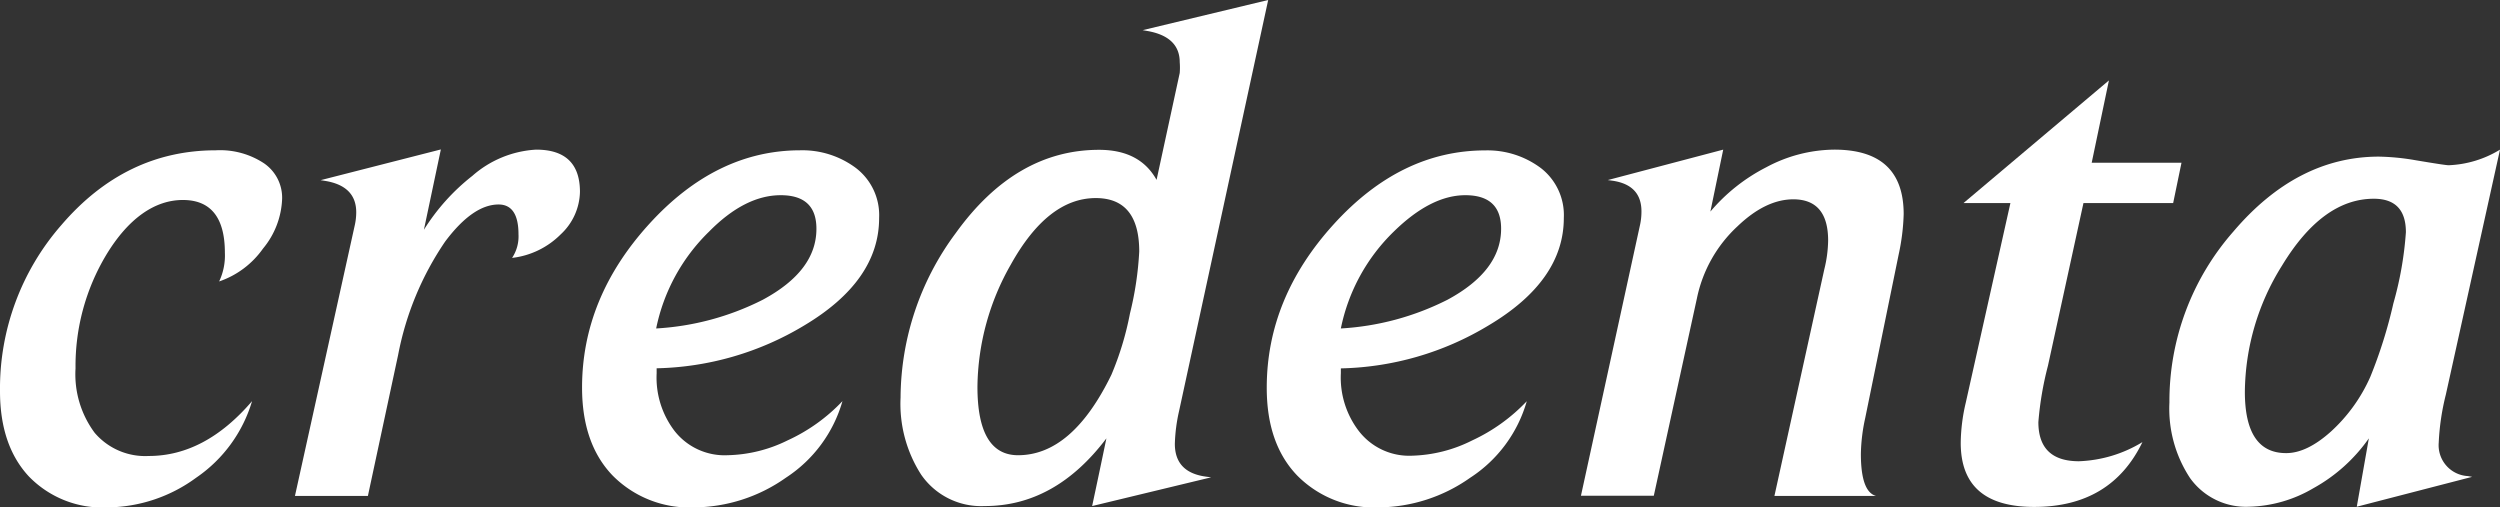 <svg xmlns="http://www.w3.org/2000/svg" viewBox="0 0 261.14 52.99"><rect x="0" y="0" width="261.14" height="52.99" fill="#333333" stroke="none"/><defs><style>.cls-1{fill:#fff;}</style></defs><g id="Capa_2" data-name="Capa 2"><g id="Capa_1-2" data-name="Capa 1"><path class="cls-1" d="M29.47,20.76a8.62,8.62,0,0,1-2,5.21,9.27,9.27,0,0,1-4.58,3.43,6.33,6.33,0,0,0,.6-3c0-3.67-1.47-5.51-4.39-5.51s-5.69,1.91-8,5.73A22.54,22.54,0,0,0,7.89,38.48a10.24,10.24,0,0,0,2,6.73,6.94,6.94,0,0,0,5.65,2.42q5.88,0,10.79-5.73a14.76,14.76,0,0,1-5.84,8A15.88,15.88,0,0,1,11.24,53,10.69,10.69,0,0,1,3,49.75q-3-3.24-3-8.89A25.94,25.94,0,0,1,6.4,23.52q6.7-7.82,16.15-7.82a8.32,8.32,0,0,1,5.06,1.38A4.36,4.36,0,0,1,29.47,20.76Z"/><path class="cls-1" d="M60.58,20.05a6.22,6.22,0,0,1-2,4.42,8.56,8.56,0,0,1-5.09,2.47,4.06,4.06,0,0,0,.67-2.46c0-2.08-.7-3.12-2.08-3.12q-2.68,0-5.58,3.87a31.44,31.44,0,0,0-4.91,11.83L38.43,51.8H30.81l6.25-28.28a6.21,6.21,0,0,0,.15-1.35c0-1.83-1.09-2.93-3.28-3.28l-.44-.07,12.56-3.21L44.28,24a21.85,21.85,0,0,1,5.06-5.63A11,11,0,0,1,56,15.63Q60.58,15.63,60.58,20.05Z"/><path class="cls-1" d="M91.83,22.77Q91.83,29.33,84,34a31.09,31.09,0,0,1-15.41,4.47V39a9.18,9.18,0,0,0,1.86,6A6.64,6.64,0,0,0,76,47.55,14.77,14.77,0,0,0,82.27,46,18.44,18.44,0,0,0,88,41.9a14.18,14.18,0,0,1-5.91,8A16.81,16.81,0,0,1,72.48,53,11.27,11.27,0,0,1,64,49.68q-3.2-3.32-3.2-9.2,0-9.37,7-17.07T83.57,15.7a9.34,9.34,0,0,1,5.85,1.86A6.2,6.2,0,0,1,91.83,22.77Zm-6.55,1.12q0-3.5-3.73-3.5t-7.48,3.8a19.57,19.57,0,0,0-5.53,10.12,28.17,28.17,0,0,0,11.14-3Q85.29,28.29,85.28,23.89Z"/><path class="cls-1" d="M132.47,0l-9.31,42.94a17.51,17.51,0,0,0-.44,3.42q0,3,3.27,3.43l.52.07-12.43,3q.67-3.12,1.49-7.07-5.35,7.08-12.72,7.07a7.61,7.61,0,0,1-6.63-3.28,13.67,13.67,0,0,1-2.15-8.05,29,29,0,0,1,5.74-17.15q6.27-8.73,15-8.73,4.26,0,6,3.14l2.42-11.17a7.14,7.14,0,0,0,0-1.12c0-1.78-1.14-2.88-3.42-3.27l-.45-.08ZM119,26.27c0-3.72-1.52-5.58-4.54-5.58q-5,0-8.86,6.92a26.22,26.22,0,0,0-3.5,12.8c0,4.76,1.42,7.14,4.24,7.14q5.66,0,9.75-8.4a31.68,31.68,0,0,0,1.94-6.4A34.21,34.21,0,0,0,119,26.27Z"/><path class="cls-1" d="M163.35,22.77q0,6.56-7.89,11.24a31.05,31.05,0,0,1-15.4,4.47V39a9.18,9.18,0,0,0,1.86,6,6.64,6.64,0,0,0,5.58,2.6A14.81,14.81,0,0,0,153.79,46a18.68,18.68,0,0,0,5.69-4.09,14.15,14.15,0,0,1-5.92,8A16.78,16.78,0,0,1,144,53a11.27,11.27,0,0,1-8.48-3.31q-3.21-3.32-3.2-9.2,0-9.37,7-17.07t15.81-7.71a9.29,9.29,0,0,1,5.84,1.86A6.21,6.21,0,0,1,163.35,22.77Zm-6.55,1.12q0-3.5-3.74-3.5-3.59,0-7.47,3.8a19.5,19.5,0,0,0-5.53,10.12,28.22,28.22,0,0,0,11.14-3Q156.8,28.29,156.8,23.89Z"/><path class="cls-1" d="M198.85,22.37a22.4,22.4,0,0,1-.52,4.2l-3.5,17.11a18.65,18.65,0,0,0-.45,3.73c0,2.63.52,4.09,1.57,4.39h-10.6l5.21-23.67a13.19,13.19,0,0,0,.4-3q0-4.3-3.63-4.31-2.9,0-5.85,2.83a14.13,14.13,0,0,0-4.23,7.53l-4.5,20.6h-7.61l6.17-28.28a6.51,6.51,0,0,0,.15-1.42q0-2.75-3-3.2l-.52-.07L180,15.63l-1.34,6.47a18.89,18.89,0,0,1,5.84-4.63,15.25,15.25,0,0,1,7.11-1.84Q198.85,15.63,198.85,22.37Z"/><path class="cls-1" d="M227.87,17,227,21.21h-9.37l-3.71,17a33.79,33.79,0,0,0-1,5.88c0,2.73,1.42,4.09,4.24,4.09a13.66,13.66,0,0,0,6.63-2q-3.28,6.78-11.32,6.77-7.67,0-7.66-6.7a19,19,0,0,1,.52-4.16L210,21.21H205.1L220.29,8.4,218.49,17Z"/><path class="cls-1" d="M261.14,15.63l-5.66,25.6a25.08,25.08,0,0,0-.74,5,3.23,3.23,0,0,0,3.05,3.5l.44.08-12.05,3.12,1.26-7.14a17.25,17.25,0,0,1-5.8,5.21,13.86,13.86,0,0,1-6.7,1.93,7.18,7.18,0,0,1-6.18-3,13.16,13.16,0,0,1-2.15-7.89,26.82,26.82,0,0,1,6.66-17.83q6.66-7.84,15.21-7.85a24.6,24.6,0,0,1,3.8.37c2.08.35,3.25.53,3.5.53A11.08,11.08,0,0,0,261.14,15.63Zm-9.83,8.63c0-2.33-1.11-3.5-3.35-3.5q-5.36,0-9.6,7a25.16,25.16,0,0,0-3.87,13.17q0,6.41,4.32,6.4c1.44,0,3-.75,4.69-2.27a17.06,17.06,0,0,0,4.09-5.69A49.11,49.11,0,0,0,250,31.7,36.26,36.26,0,0,0,251.31,24.26Z"/></g></g></svg>